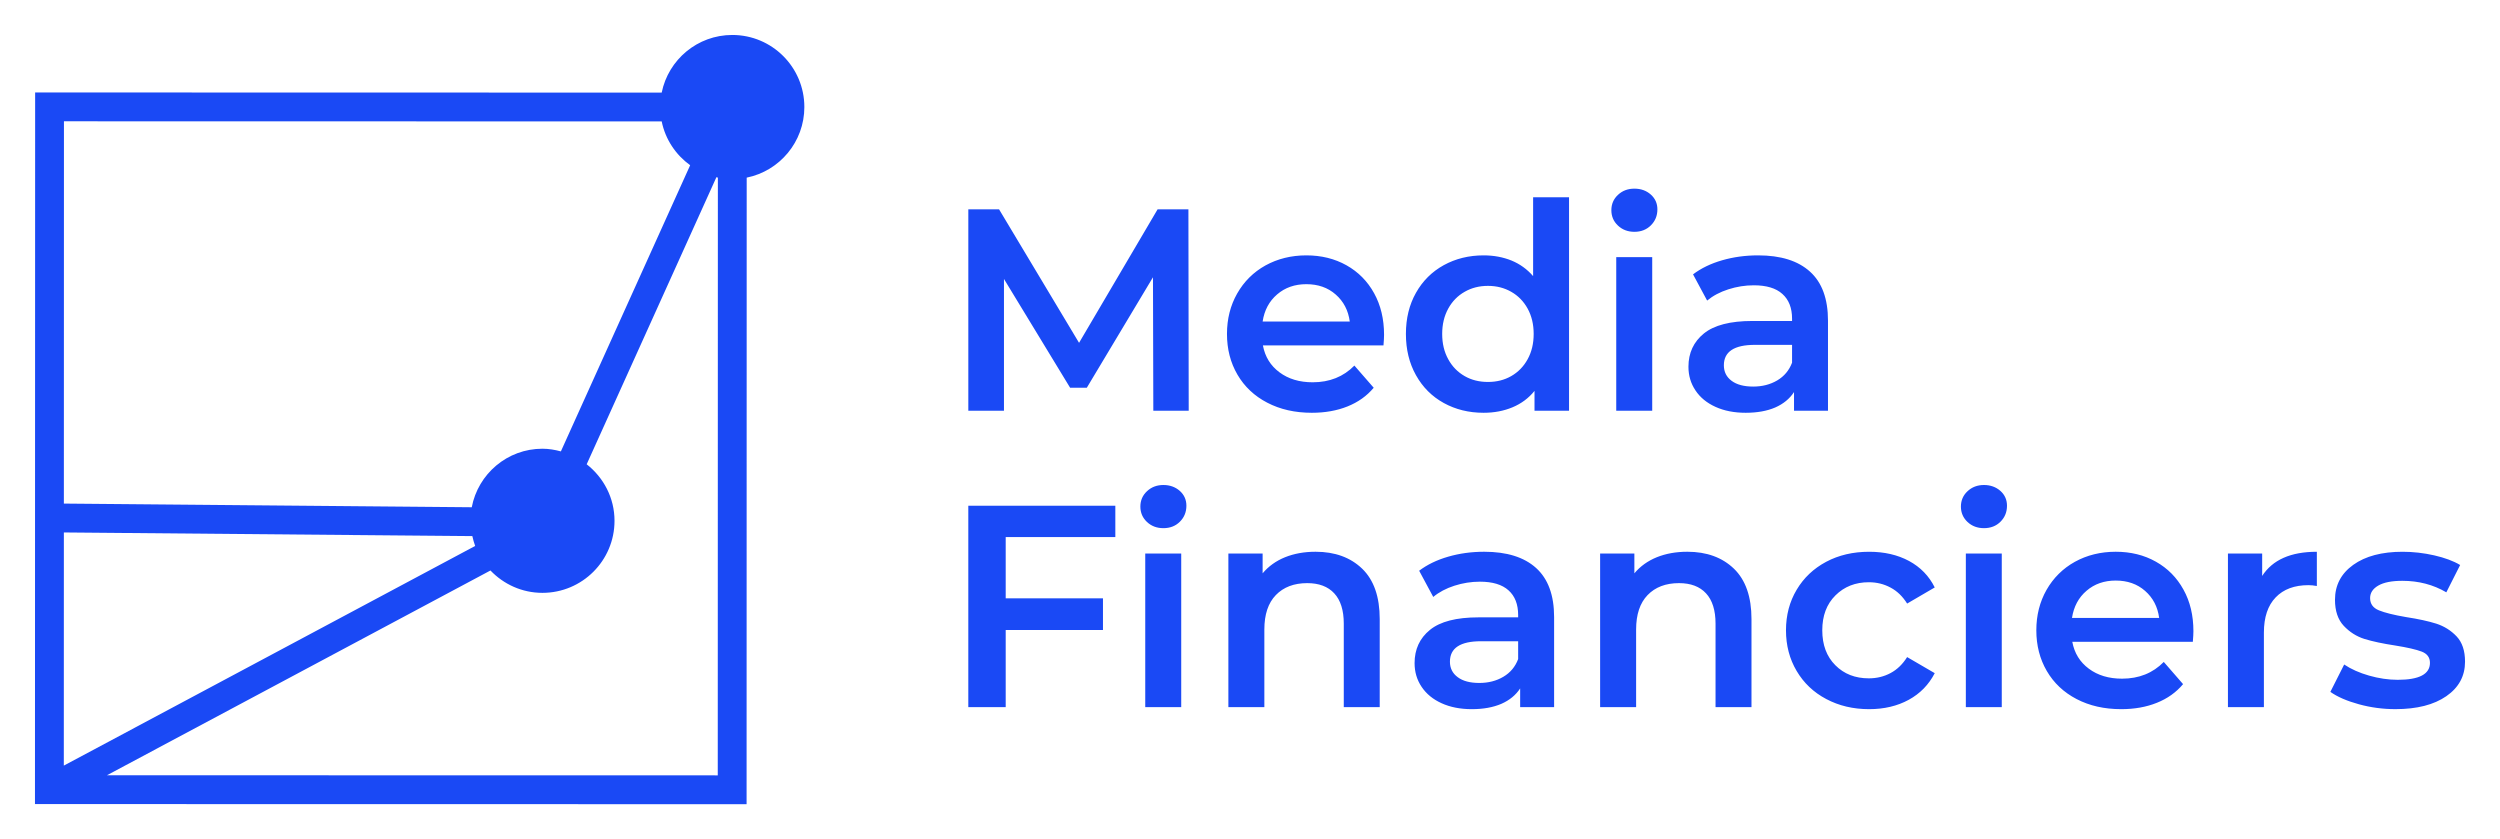 <?xml version="1.0" encoding="UTF-8"?>
<svg width="143px" height="48px" viewBox="0 0 143 48" version="1.1" xmlns="http://www.w3.org/2000/svg" xmlns:xlink="http://www.w3.org/1999/xlink">
    <title>Media Financiers</title>
    <g id="icons/48px/logo_media_financiers" stroke="none" stroke-width="1" fill="none" fill-rule="evenodd">
        <g id="Combined-Shape-2" transform="translate(2, 2)" fill="#1A49F5">
            <path d="M39.888,-3.55271368e-15 C42.165,0.001 44.009,1.846 44.009,4.123 C44.009,6.116 42.592,7.779 40.711,8.161 L40.711,8.161 L40.705,44 L1.77635684e-14,43.993 L0.01,3.289 L35.849,3.297 C36.231,1.415 37.894,-3.55271368e-15 39.888,-3.55271368e-15 Z M38.979,8.135 L31.558,24.557 C32.521,25.312 33.15,26.472 33.15,27.79 C33.15,30.066 31.304,31.911 29.027,31.911 C27.855,31.911 26.805,31.416 26.054,30.632 L26.054,30.632 L4.117,42.345 L39.056,42.351 L39.062,8.16 C39.034,8.154 39.007,8.143 38.979,8.135 L38.979,8.135 Z M1.653,28.456 L1.65,41.793 L25.179,29.229 C25.111,29.047 25.062,28.856 25.018,28.665 L25.018,28.665 L1.653,28.456 Z M82.894,29.56 C84.189,29.56 85.18,29.87 85.866,30.49 C86.551,31.111 86.895,32.046 86.895,33.297 L86.895,38.448 L84.953,38.448 L84.953,37.378 C84.7,37.763 84.341,38.056 83.876,38.26 C83.408,38.461 82.846,38.564 82.188,38.564 C81.53,38.564 80.952,38.45 80.461,38.226 C79.965,38.002 79.585,37.688 79.316,37.287 C79.047,36.887 78.914,36.436 78.914,35.931 C78.914,35.142 79.206,34.506 79.795,34.028 C80.38,33.553 81.304,33.313 82.567,33.313 L84.838,33.313 L84.838,33.182 C84.838,32.566 84.654,32.094 84.287,31.767 C83.919,31.435 83.373,31.272 82.647,31.272 C82.156,31.272 81.67,31.349 81.191,31.503 C80.716,31.656 80.31,31.871 79.982,32.145 L79.176,30.646 C79.636,30.297 80.192,30.028 80.84,29.841 C81.484,29.654 82.172,29.56 82.894,29.56 Z M119.019,29.56 C119.876,29.56 120.642,29.748 121.316,30.128 C121.991,30.507 122.517,31.039 122.895,31.727 C123.275,32.411 123.463,33.203 123.463,34.104 C123.463,34.246 123.452,34.447 123.43,34.711 L116.535,34.711 C116.655,35.359 116.972,35.872 117.482,36.25 C117.99,36.629 118.624,36.82 119.382,36.82 C120.346,36.82 121.145,36.5 121.768,35.863 L122.872,37.132 C122.477,37.604 121.977,37.959 121.373,38.2 C120.771,38.443 120.088,38.564 119.333,38.564 C118.367,38.564 117.517,38.37 116.781,37.986 C116.047,37.604 115.478,37.068 115.077,36.381 C114.678,35.696 114.478,34.92 114.478,34.053 C114.478,33.198 114.672,32.428 115.061,31.742 C115.452,31.058 115.992,30.52 116.682,30.136 C117.374,29.754 118.155,29.56 119.019,29.56 Z M135.429,29.561 C136.034,29.561 136.635,29.63 137.24,29.767 C137.841,29.905 138.336,30.086 138.72,30.319 L137.93,31.881 C137.183,31.442 136.346,31.223 135.412,31.223 C134.809,31.223 134.352,31.312 134.037,31.495 C133.726,31.675 133.57,31.914 133.57,32.21 C133.57,32.54 133.737,32.774 134.073,32.911 C134.406,33.047 134.924,33.177 135.627,33.297 C136.33,33.405 136.905,33.531 137.355,33.673 C137.804,33.819 138.191,34.058 138.516,34.4 C138.838,34.74 139,35.221 139,35.847 C139,36.669 138.645,37.327 137.93,37.822 C137.218,38.316 136.246,38.563 135.018,38.563 C134.303,38.563 133.608,38.47 132.928,38.284 C132.248,38.097 131.703,37.862 131.297,37.575 L132.087,36.01 C132.482,36.275 132.957,36.487 133.511,36.645 C134.067,36.804 134.613,36.885 135.15,36.885 C136.377,36.885 136.993,36.561 136.993,35.915 C136.993,35.606 136.836,35.393 136.523,35.272 C136.21,35.152 135.709,35.036 135.018,34.925 C134.292,34.815 133.704,34.689 133.247,34.548 C132.794,34.405 132.399,34.155 132.063,33.798 C131.73,33.443 131.561,32.946 131.561,32.309 C131.561,31.476 131.909,30.81 132.605,30.31 C133.304,29.81 134.244,29.561 135.429,29.561 Z M104.914,29.561 C105.783,29.561 106.542,29.736 107.196,30.087 C107.848,30.439 108.34,30.944 108.667,31.602 L107.088,32.524 C106.835,32.119 106.521,31.812 106.142,31.611 C105.764,31.407 105.35,31.304 104.898,31.304 C104.13,31.304 103.493,31.554 102.99,32.054 C102.485,32.554 102.234,33.22 102.234,34.052 C102.234,34.887 102.483,35.555 102.983,36.053 C103.48,36.553 104.119,36.801 104.898,36.801 C105.35,36.801 105.764,36.701 106.142,36.498 C106.521,36.296 106.835,35.989 107.088,35.585 L108.667,36.505 C108.327,37.164 107.832,37.672 107.179,38.029 C106.527,38.385 105.772,38.564 104.914,38.564 C104.004,38.564 103.187,38.37 102.464,37.986 C101.738,37.604 101.175,37.067 100.769,36.381 C100.363,35.697 100.158,34.92 100.158,34.052 C100.158,33.188 100.363,32.414 100.769,31.734 C101.175,31.051 101.736,30.52 102.456,30.136 C103.173,29.754 103.993,29.561 104.914,29.561 Z M112.501,29.661 L112.501,38.448 L110.446,38.448 L110.446,29.661 L112.501,29.661 Z M73.25,29.56 C74.358,29.56 75.246,29.885 75.917,30.53 C76.586,31.177 76.92,32.14 76.92,33.411 L76.92,38.448 L74.864,38.448 L74.864,33.674 C74.864,32.908 74.682,32.328 74.318,31.938 C73.959,31.549 73.443,31.355 72.774,31.355 C72.016,31.355 71.418,31.584 70.979,32.037 C70.539,32.491 70.321,33.147 70.321,34.005 L70.321,38.448 L68.263,38.448 L68.263,29.661 L70.222,29.661 L70.222,30.794 C70.563,30.388 70.99,30.082 71.507,29.873 C72.022,29.666 72.602,29.56 73.25,29.56 Z M94.515,29.56 C95.623,29.56 96.511,29.885 97.182,30.53 C97.851,31.177 98.185,32.14 98.185,33.411 L98.185,38.448 L96.129,38.448 L96.129,33.674 C96.129,32.908 95.947,32.328 95.583,31.938 C95.224,31.549 94.708,31.355 94.039,31.355 C93.28,31.355 92.682,31.584 92.244,32.037 C91.804,32.491 91.586,33.147 91.586,34.005 L91.586,38.448 L89.527,38.448 L89.527,29.661 L91.486,29.661 L91.486,30.794 C91.827,30.388 92.255,30.082 92.771,29.873 C93.286,29.666 93.866,29.56 94.515,29.56 Z M65.566,29.661 L65.566,38.448 L63.508,38.448 L63.508,29.661 L65.566,29.661 Z M130.524,29.561 L130.524,31.519 C130.348,31.487 130.187,31.471 130.045,31.471 C129.244,31.471 128.618,31.702 128.17,32.169 C127.718,32.637 127.495,33.308 127.495,34.184 L127.495,38.448 L125.438,38.448 L125.438,29.661 L127.396,29.661 L127.396,30.944 C127.99,30.022 129.032,29.561 130.524,29.561 Z M61.797,26.927 L61.797,28.722 L55.526,28.722 L55.526,32.226 L61.09,32.226 L61.09,34.037 L55.526,34.037 L55.526,38.448 L53.387,38.448 L53.387,26.927 L61.797,26.927 Z M84.838,34.679 L82.715,34.679 C81.53,34.679 80.936,35.067 80.936,35.848 C80.936,36.221 81.084,36.517 81.383,36.736 C81.677,36.957 82.089,37.065 82.616,37.065 C83.132,37.065 83.591,36.949 83.991,36.712 C84.391,36.477 84.673,36.138 84.838,35.699 L84.838,34.679 Z M119.019,31.208 C118.361,31.208 117.805,31.4 117.351,31.791 C116.894,32.18 116.618,32.698 116.518,33.346 L121.504,33.346 C121.419,32.709 121.15,32.194 120.699,31.799 C120.25,31.403 119.688,31.208 119.019,31.208 Z M64.545,25.742 C64.918,25.742 65.231,25.856 65.483,26.078 C65.736,26.304 65.862,26.587 65.862,26.927 C65.862,27.29 65.738,27.594 65.49,27.841 C65.243,28.088 64.929,28.211 64.545,28.211 C64.172,28.211 63.859,28.093 63.608,27.858 C63.356,27.62 63.229,27.328 63.229,26.976 C63.229,26.627 63.356,26.331 63.608,26.098 C63.859,25.861 64.172,25.742 64.545,25.742 Z M111.483,25.742 C111.854,25.742 112.168,25.856 112.421,26.078 C112.674,26.304 112.8,26.587 112.8,26.927 C112.8,27.29 112.677,27.594 112.429,27.841 C112.182,28.088 111.864,28.211 111.483,28.211 C111.109,28.211 110.795,28.093 110.543,27.858 C110.291,27.62 110.164,27.328 110.164,26.976 C110.164,26.627 110.291,26.331 110.543,26.098 C110.795,25.861 111.109,25.742 111.483,25.742 Z M1.658,4.938 L1.653,26.805 L24.984,27.015 C25.346,25.11 27.017,23.667 29.028,23.667 C29.395,23.667 29.743,23.729 30.082,23.82 L30.082,23.82 L37.477,7.452 C36.656,6.857 36.058,5.976 35.849,4.945 L35.849,4.945 L1.658,4.938 Z M72.723,12.607 C73.58,12.607 74.346,12.797 75.02,13.175 C75.694,13.554 76.221,14.086 76.6,14.774 C76.978,15.458 77.168,16.251 77.168,17.152 C77.168,17.293 77.157,17.494 77.135,17.758 L70.238,17.758 C70.359,18.406 70.676,18.919 71.187,19.297 C71.695,19.676 72.328,19.867 73.086,19.867 C74.05,19.867 74.848,19.548 75.471,18.911 L76.576,20.179 C76.181,20.652 75.681,21.006 75.077,21.248 C74.475,21.49 73.792,21.611 73.037,21.611 C72.07,21.611 71.221,21.417 70.486,21.033 C69.751,20.652 69.182,20.115 68.782,19.43 C68.381,18.743 68.183,17.968 68.183,17.101 C68.183,16.245 68.376,15.475 68.766,14.79 C69.155,14.105 69.695,13.567 70.385,13.183 C71.079,12.802 71.858,12.607 72.723,12.607 Z M98.563,12.607 C99.858,12.607 100.847,12.917 101.532,13.538 C102.22,14.158 102.561,15.093 102.561,16.345 L102.561,21.495 L100.618,21.495 L100.618,20.426 C100.366,20.811 100.009,21.103 99.542,21.308 C99.077,21.509 98.512,21.611 97.854,21.611 C97.196,21.611 96.621,21.498 96.127,21.273 C95.631,21.049 95.25,20.736 94.982,20.334 C94.713,19.934 94.579,19.484 94.579,18.978 C94.579,18.188 94.875,17.554 95.461,17.076 C96.046,16.601 96.972,16.36 98.232,16.36 L100.506,16.36 L100.506,16.23 C100.506,15.614 100.32,15.141 99.952,14.814 C99.587,14.482 99.039,14.319 98.316,14.319 C97.822,14.319 97.336,14.397 96.86,14.55 C96.381,14.704 95.979,14.918 95.648,15.193 L94.842,13.693 C95.304,13.344 95.857,13.075 96.506,12.888 C97.153,12.701 97.838,12.607 98.563,12.607 Z M87.749,9.285 L87.749,21.495 L85.774,21.495 L85.774,20.359 C85.436,20.779 85.014,21.089 84.517,21.297 C84.017,21.506 83.466,21.611 82.862,21.611 C82.016,21.611 81.259,21.423 80.584,21.052 C79.907,20.679 79.378,20.15 78.994,19.462 C78.609,18.776 78.418,17.989 78.418,17.101 C78.418,16.213 78.609,15.429 78.994,14.747 C79.378,14.067 79.907,13.54 80.584,13.167 C81.259,12.797 82.016,12.607 82.862,12.607 C83.442,12.607 83.974,12.707 84.459,12.903 C84.942,13.103 85.352,13.399 85.694,13.793 L85.694,9.285 L87.749,9.285 Z M55.147,9.975 L59.722,17.61 L64.214,9.975 L65.977,9.975 L65.994,21.495 L63.97,21.495 L63.95,13.86 L60.165,20.179 L59.211,20.179 L55.427,13.957 L55.427,21.495 L53.388,21.495 L53.388,9.975 L55.147,9.975 Z M92.507,12.708 L92.507,21.495 L90.449,21.495 L90.449,12.708 L92.507,12.708 Z M100.506,17.726 L98.381,17.726 C97.196,17.726 96.605,18.115 96.605,18.895 C96.605,19.268 96.753,19.564 97.048,19.783 C97.343,20.004 97.758,20.112 98.283,20.112 C98.8,20.112 99.257,19.995 99.657,19.76 C100.056,19.524 100.339,19.185 100.506,18.746 L100.506,17.726 Z M83.11,14.352 C82.616,14.352 82.171,14.464 81.778,14.691 C81.382,14.916 81.068,15.235 80.839,15.652 C80.609,16.071 80.493,16.552 80.493,17.101 C80.493,17.652 80.609,18.131 80.839,18.548 C81.068,18.967 81.382,19.286 81.778,19.513 C82.171,19.739 82.616,19.848 83.11,19.848 C83.604,19.848 84.046,19.739 84.442,19.513 C84.838,19.286 85.151,18.967 85.381,18.548 C85.611,18.131 85.726,17.652 85.726,17.101 C85.726,16.552 85.611,16.071 85.381,15.652 C85.151,15.235 84.838,14.916 84.442,14.691 C84.046,14.464 83.604,14.352 83.11,14.352 Z M72.723,14.255 C72.065,14.255 71.508,14.448 71.054,14.838 C70.598,15.228 70.321,15.745 70.222,16.393 L75.207,16.393 C75.122,15.756 74.854,15.241 74.402,14.846 C73.954,14.45 73.392,14.255 72.723,14.255 Z M91.487,8.791 C91.86,8.791 92.172,8.903 92.424,9.127 C92.676,9.352 92.803,9.633 92.803,9.975 C92.803,10.339 92.679,10.641 92.432,10.889 C92.186,11.135 91.87,11.26 91.487,11.26 C91.114,11.26 90.801,11.141 90.549,10.905 C90.296,10.668 90.17,10.376 90.17,10.023 C90.17,9.674 90.296,9.379 90.549,9.145 C90.801,8.908 91.114,8.791 91.487,8.791 Z" id="Combined-Shape"></path>
        </g>
    </g>
</svg>